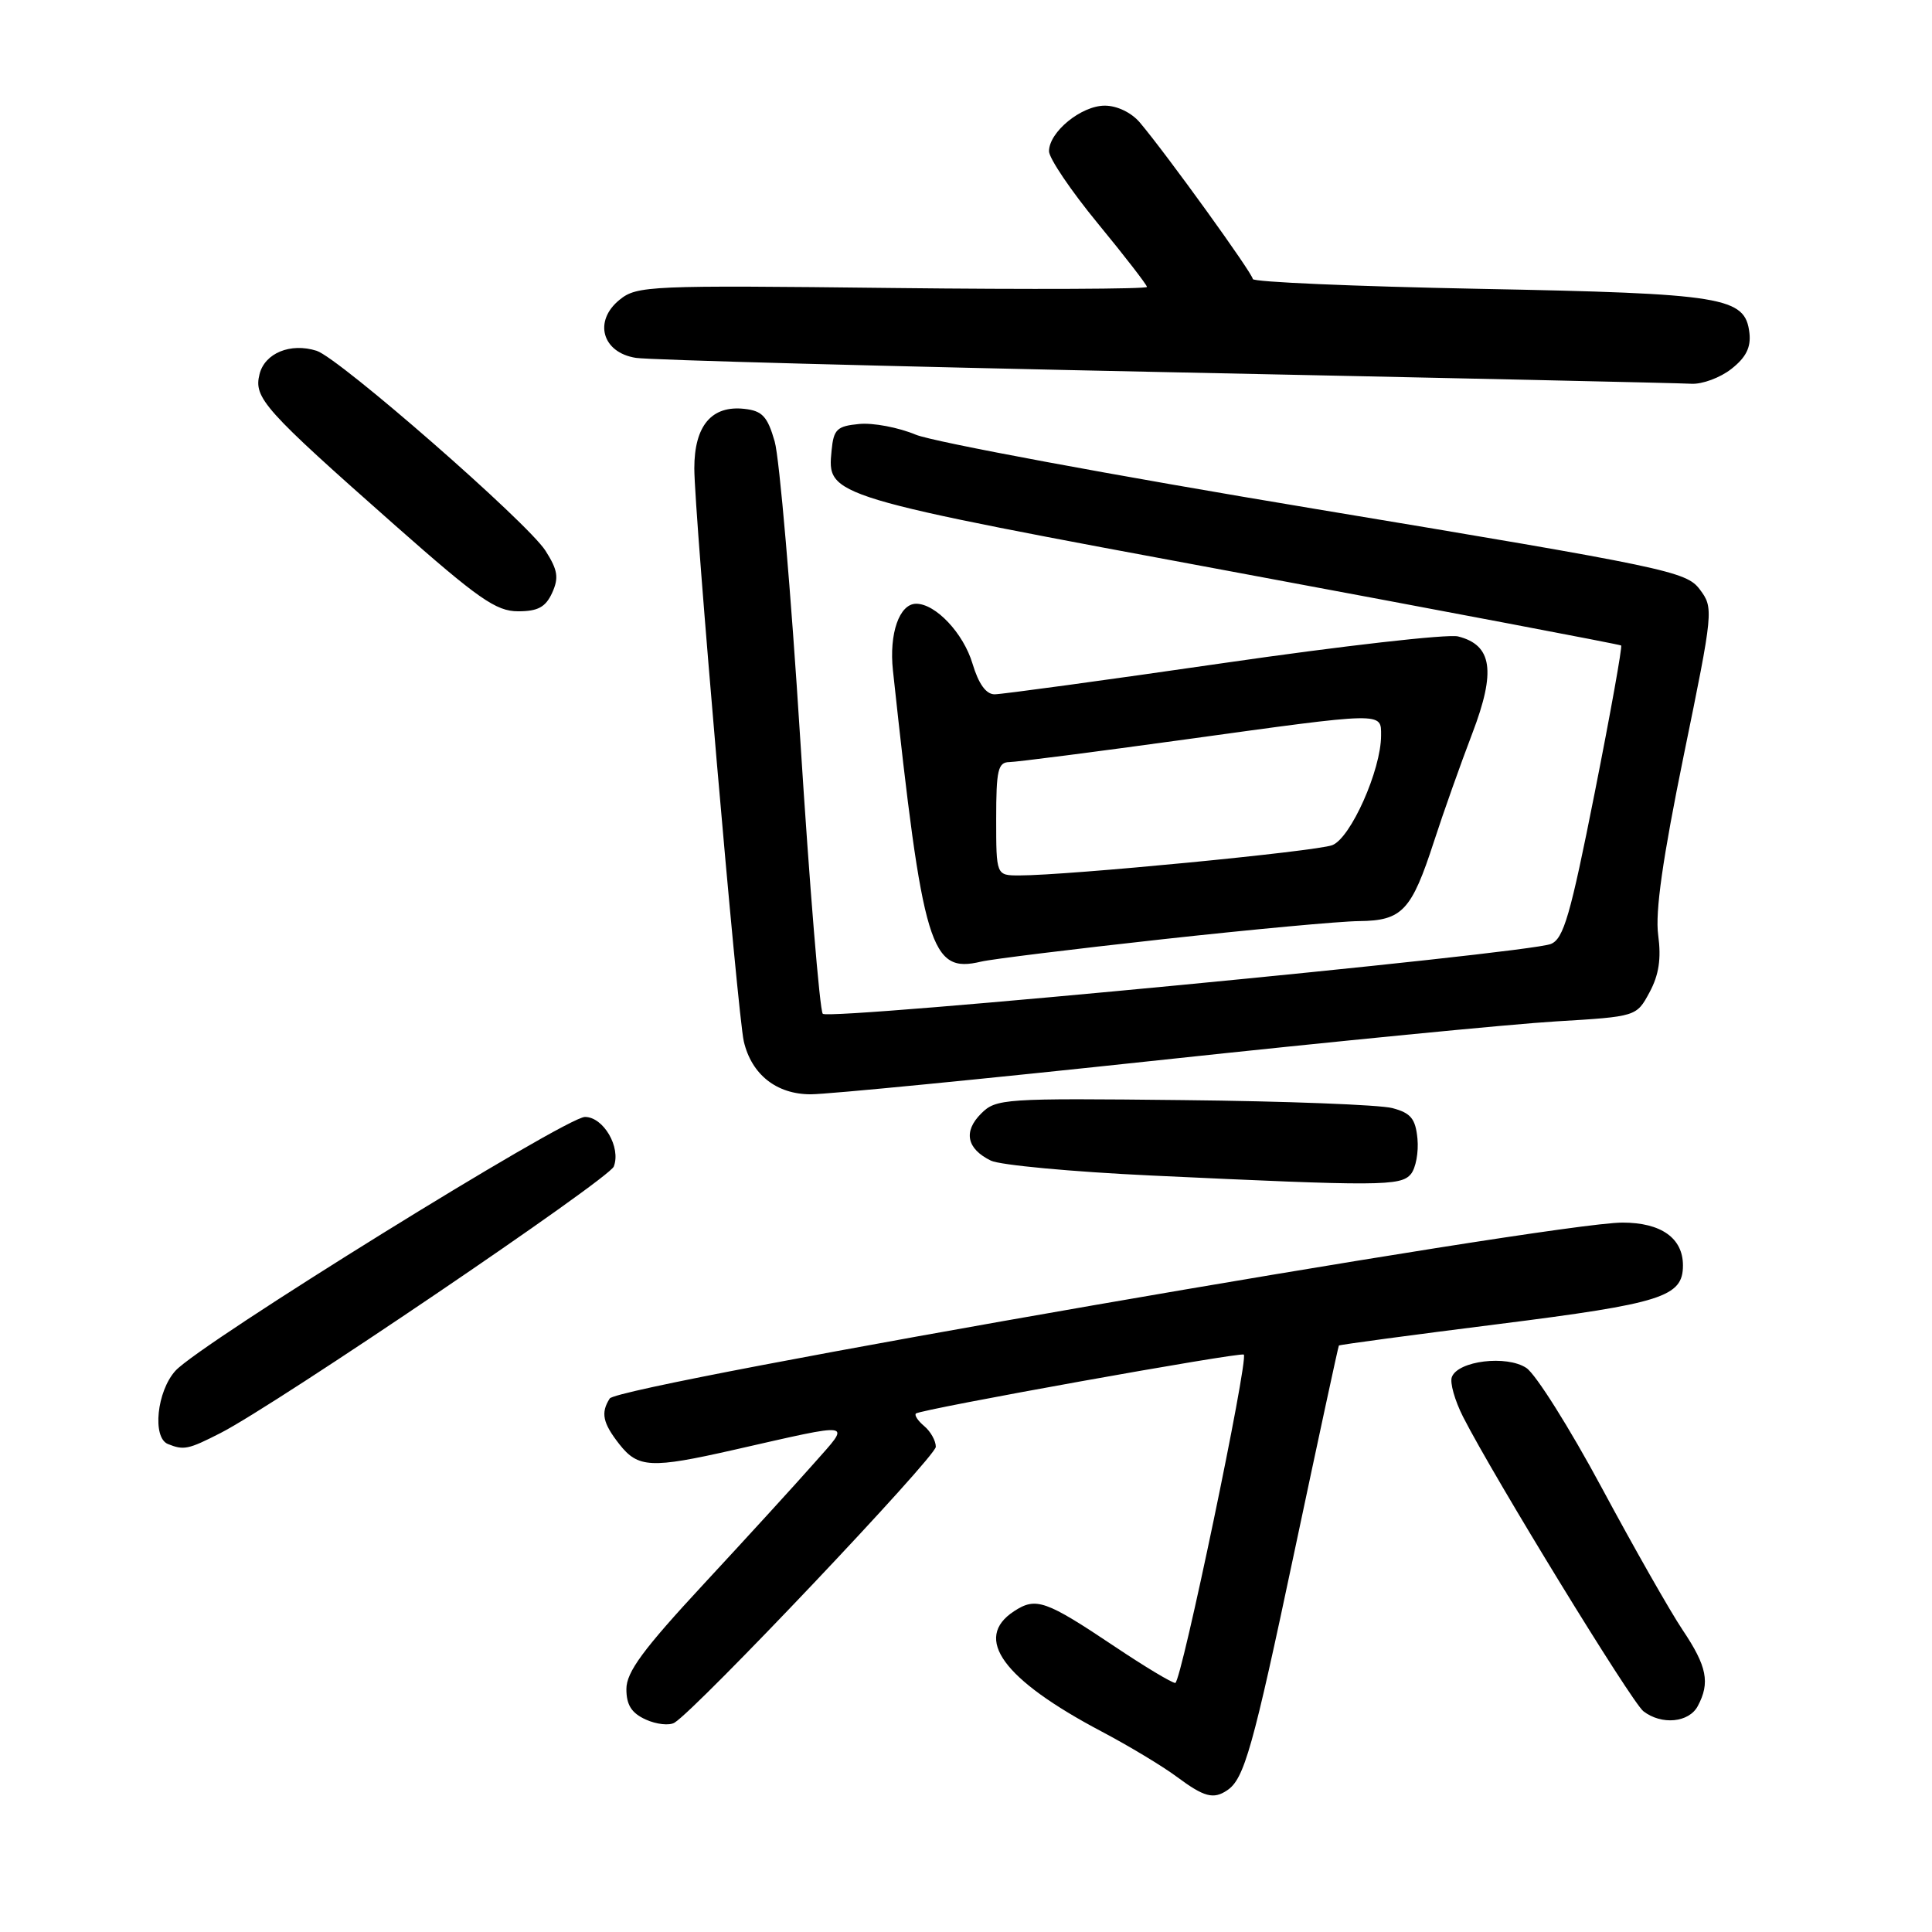 <?xml version="1.0" encoding="UTF-8" standalone="no"?>
<!DOCTYPE svg PUBLIC "-//W3C//DTD SVG 1.1//EN" "http://www.w3.org/Graphics/SVG/1.1/DTD/svg11.dtd" >
<svg xmlns="http://www.w3.org/2000/svg" xmlns:xlink="http://www.w3.org/1999/xlink" version="1.1" viewBox="0 0 256 256">
 <g >
 <path fill="currentColor"
d=" M 162.60 237.23 C 164.87 235.72 166.00 231.71 171.55 205.45 C 174.69 190.63 177.32 178.41 177.41 178.29 C 177.51 178.18 187.01 176.90 198.54 175.45 C 220.26 172.71 223.00 171.84 223.00 167.67 C 223.00 164.05 220.10 162.00 214.99 162.00 C 205.63 162.00 81.95 183.48 80.79 185.31 C 79.58 187.21 79.86 188.55 82.07 191.37 C 84.55 194.52 86.26 194.60 97.21 192.12 C 113.53 188.42 112.80 188.30 107.83 193.93 C 105.45 196.63 98.89 203.81 93.25 209.89 C 85.20 218.57 83.00 221.56 83.00 223.81 C 83.00 225.92 83.68 226.99 85.57 227.85 C 86.98 228.49 88.70 228.68 89.38 228.26 C 92.37 226.42 124.00 193.04 124.00 191.71 C 124.00 190.91 123.31 189.68 122.48 188.98 C 121.64 188.28 121.14 187.53 121.36 187.30 C 121.92 186.75 164.42 179.11 164.81 179.49 C 165.46 180.12 156.51 223.00 155.73 223.00 C 155.28 223.00 151.67 220.83 147.70 218.17 C 138.54 212.04 137.27 211.59 134.36 213.50 C 128.91 217.07 132.88 222.52 145.96 229.43 C 149.56 231.33 154.05 234.03 155.94 235.44 C 159.55 238.12 160.78 238.45 162.60 237.23 Z  M 224.96 226.07 C 226.62 222.97 226.19 220.80 222.97 216.00 C 221.31 213.53 216.48 205.03 212.23 197.12 C 207.98 189.21 203.49 182.08 202.25 181.26 C 199.64 179.53 193.20 180.31 192.38 182.46 C 192.09 183.20 192.77 185.58 193.87 187.75 C 197.97 195.79 216.20 225.54 217.76 226.75 C 220.17 228.61 223.79 228.26 224.96 226.07 Z  M 29.23 189.88 C 36.54 186.15 80.70 156.23 81.33 154.57 C 82.31 152.03 79.96 148.00 77.51 148.00 C 74.96 148.00 26.54 178.01 23.25 181.63 C 20.78 184.35 20.15 190.49 22.25 191.34 C 24.36 192.19 24.94 192.07 29.23 189.88 Z  M 186.95 155.57 C 187.60 154.78 187.99 152.67 187.82 150.88 C 187.56 148.23 186.95 147.48 184.50 146.83 C 182.85 146.39 170.38 145.91 156.78 145.77 C 132.94 145.51 131.98 145.57 129.99 147.57 C 127.62 149.94 128.10 152.23 131.30 153.79 C 132.51 154.38 142.05 155.27 152.50 155.76 C 182.88 157.19 185.61 157.18 186.95 155.57 Z  M 153.50 140.49 C 176.60 138.01 200.30 135.69 206.17 135.34 C 216.84 134.70 216.84 134.70 218.57 131.49 C 219.81 129.19 220.14 127.05 219.72 123.91 C 219.30 120.84 220.31 113.77 223.11 100.07 C 227.05 80.85 227.07 80.57 225.23 78.10 C 223.44 75.72 221.00 75.20 174.43 67.46 C 147.52 62.99 123.63 58.55 121.35 57.60 C 119.06 56.64 115.69 56.00 113.85 56.18 C 110.90 56.46 110.46 56.88 110.19 59.69 C 109.60 65.79 109.41 65.74 164.01 75.88 C 191.78 81.05 214.64 85.39 214.81 85.53 C 214.98 85.67 213.41 94.45 211.31 105.03 C 208.08 121.32 207.19 124.39 205.50 125.08 C 202.28 126.37 109.83 135.24 109.02 134.33 C 108.62 133.87 107.28 117.53 106.04 98.00 C 104.81 78.47 103.28 60.70 102.65 58.50 C 101.70 55.19 101.01 54.44 98.66 54.18 C 94.30 53.68 92.00 56.40 92.00 62.06 C 92.00 67.98 97.75 134.58 98.56 138.00 C 99.59 142.39 102.90 145.00 107.42 145.00 C 109.67 145.00 130.40 142.97 153.50 140.49 Z  M 154.00 124.46 C 165.82 123.16 177.57 122.07 180.10 122.05 C 185.80 121.99 187.03 120.68 190.01 111.50 C 191.26 107.65 193.55 101.20 195.09 97.17 C 198.24 88.93 197.73 85.47 193.20 84.33 C 191.84 83.99 177.86 85.58 162.12 87.86 C 146.38 90.14 132.73 92.00 131.79 92.00 C 130.66 92.00 129.67 90.63 128.86 87.93 C 127.66 83.91 123.98 80.00 121.40 80.00 C 119.17 80.00 117.79 83.95 118.32 88.85 C 122.30 125.77 123.29 129.02 130.00 127.42 C 131.38 127.09 142.18 125.76 154.00 124.46 Z  M 73.16 78.56 C 74.07 76.56 73.91 75.54 72.29 72.99 C 69.93 69.26 44.95 47.44 41.95 46.48 C 38.50 45.39 35.09 46.78 34.39 49.58 C 33.60 52.73 34.94 54.23 52.37 69.63 C 63.40 79.37 65.74 81.00 68.65 81.00 C 71.28 81.00 72.29 80.45 73.16 78.56 Z  M 229.42 48.88 C 231.35 47.37 232.02 46.03 231.81 44.14 C 231.25 39.34 228.56 38.90 195.96 38.27 C 179.48 37.95 166.00 37.37 166.00 36.97 C 166.00 36.26 154.63 20.49 151.05 16.25 C 149.93 14.92 148.02 14.00 146.39 14.00 C 143.27 14.00 139.00 17.49 139.00 20.04 C 139.00 20.97 141.91 25.28 145.48 29.62 C 149.04 33.95 151.96 37.73 151.98 38.02 C 151.99 38.30 136.81 38.37 118.25 38.16 C 86.01 37.79 84.39 37.86 82.10 39.72 C 78.61 42.54 79.78 46.72 84.26 47.42 C 86.04 47.70 117.65 48.55 154.50 49.31 C 191.35 50.07 222.68 50.76 224.12 50.85 C 225.55 50.93 227.94 50.05 229.42 48.88 Z  M 132.00 108.50 C 132.00 102.03 132.24 101.00 133.75 100.98 C 134.71 100.97 145.18 99.62 157.00 97.99 C 183.57 94.32 183.00 94.33 183.00 97.46 C 183.00 102.02 178.97 111.06 176.53 111.99 C 174.34 112.82 141.47 116.00 135.07 116.00 C 132.00 116.00 132.00 116.00 132.00 108.50 Z "/>
</g>
</svg>
